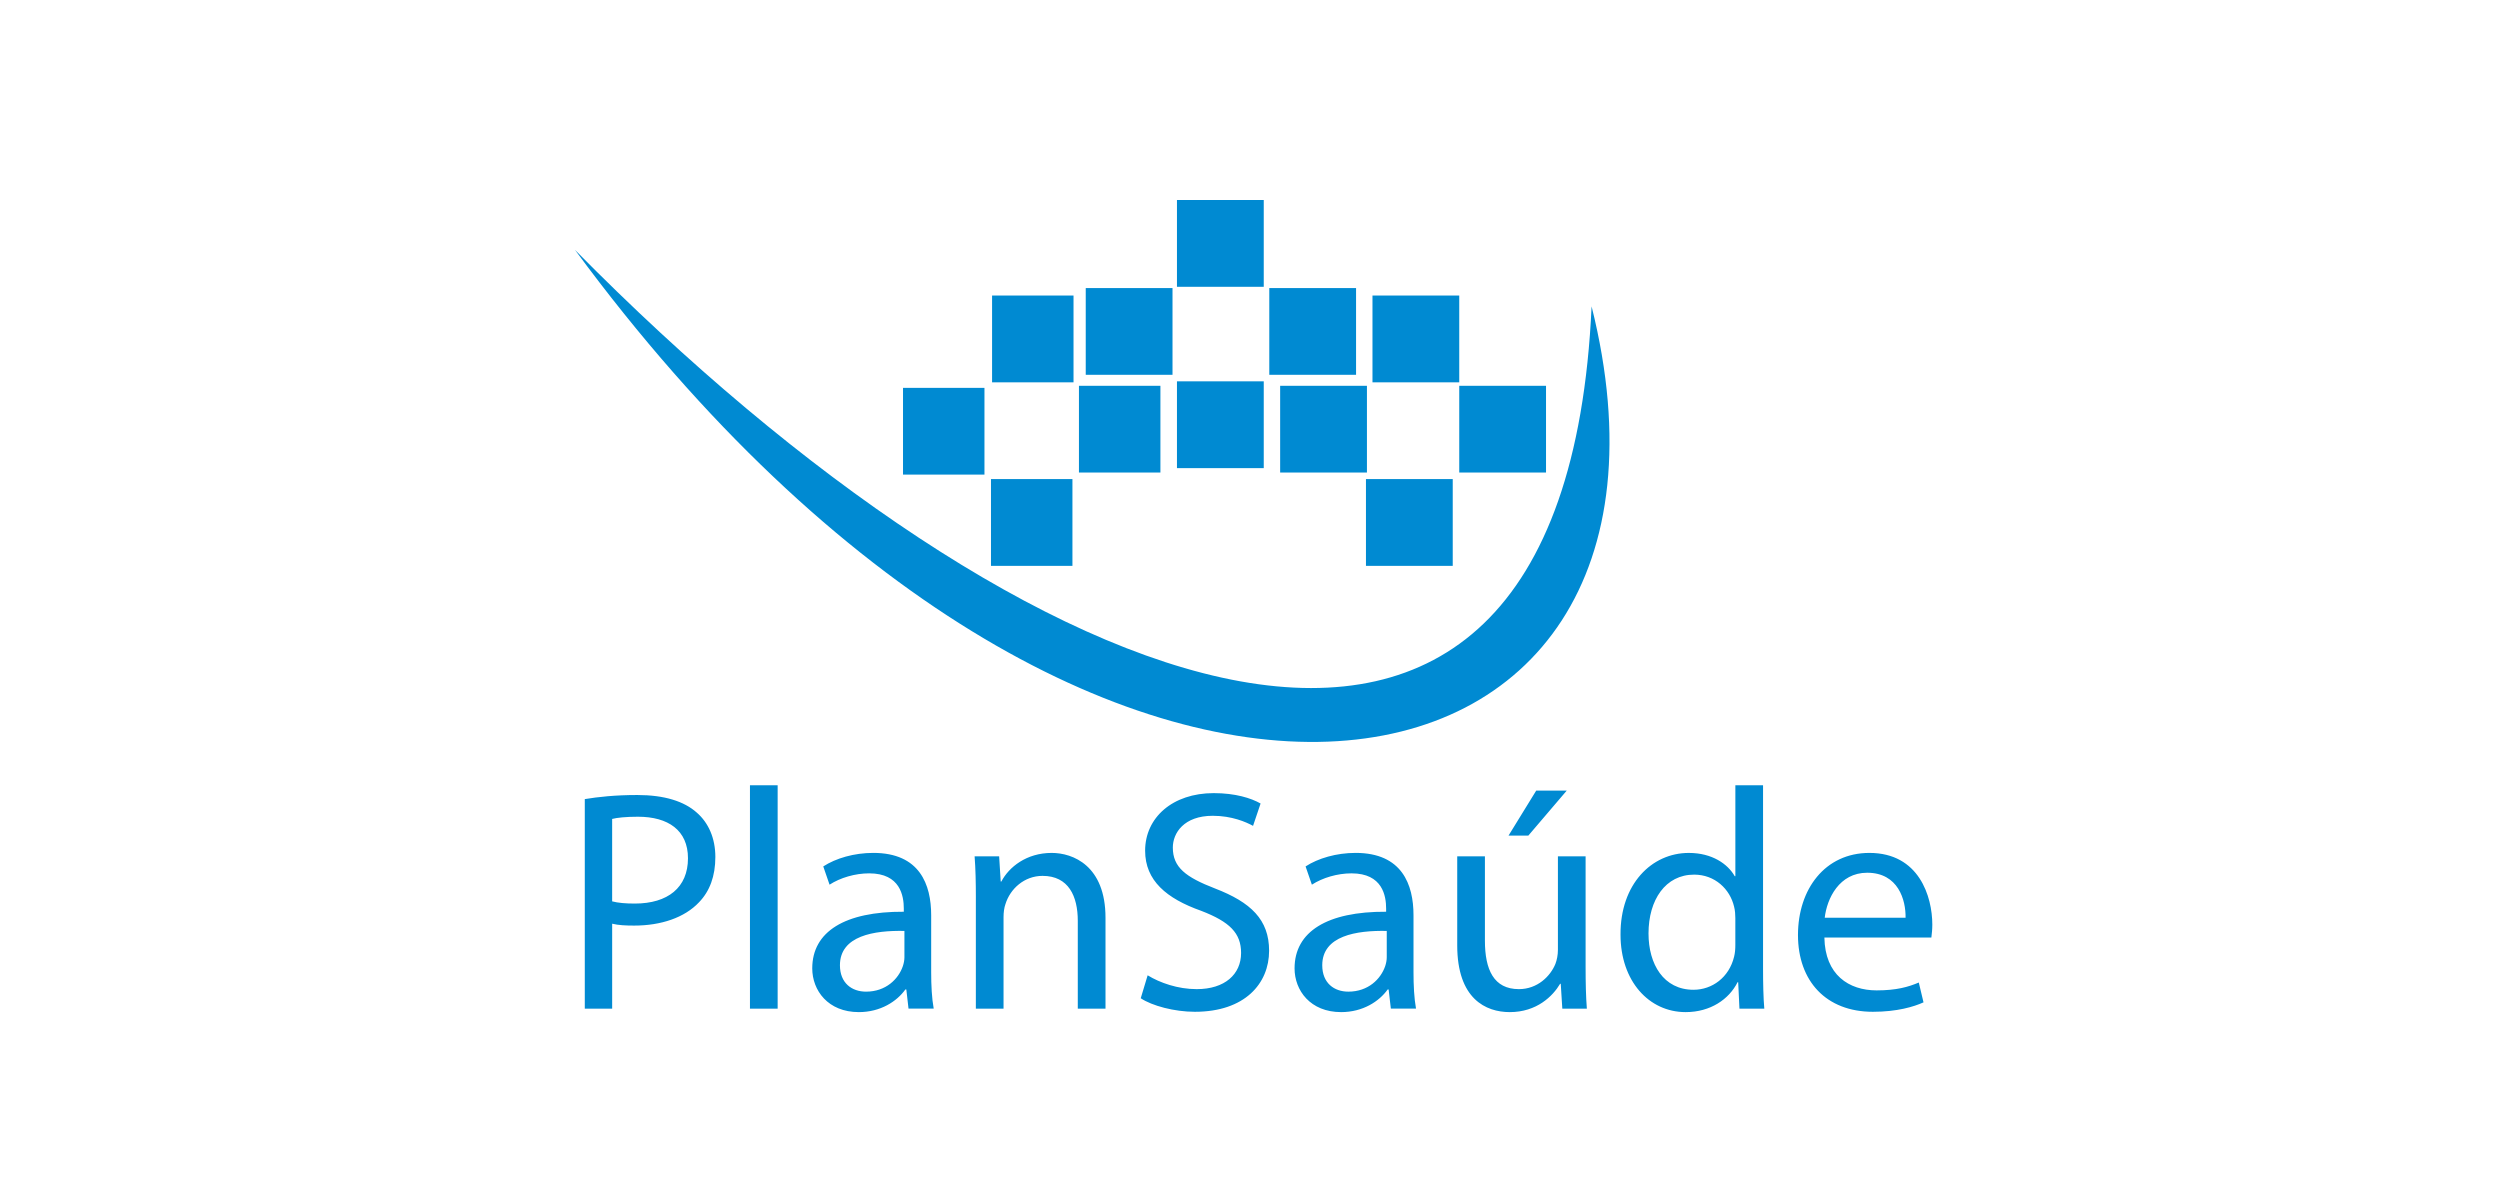 <svg width="200" height="96" viewBox="0 0 200 96" fill="none" xmlns="http://www.w3.org/2000/svg">
<path fill-rule="evenodd" clip-rule="evenodd" d="M101.1 16H94.157V22.942H101.1V16ZM93.801 23.043H86.859V29.985H93.801V23.043ZM108.485 23.043H101.543V29.985H108.485V23.043ZM101.1 30.506H94.157V37.448H101.1V30.506ZM46 19.993C87.586 76.471 137.928 66.913 127.328 24.512C125.069 74.211 81.798 56.312 46 19.993ZM109.798 23.642H116.74V30.585H109.798V23.642ZM102.412 30.862H109.355V37.804H102.412V30.862ZM116.74 30.862H123.682V37.804H116.74V30.862ZM109.277 38.327H116.219V45.269H109.277V38.327ZM79.366 23.642H85.882V30.585H79.366V23.642ZM72.241 31.027H78.757V37.969H72.241V31.027ZM79.278 38.327H85.795V45.269H79.278V38.327ZM86.316 30.862H92.833V37.804H86.316V30.862ZM62.212 62.821H59.997V80.692H62.212V62.821ZM50.986 63.601C49.224 63.601 47.84 63.752 46.783 63.928V80.692H48.973V73.896C49.476 74.022 50.08 74.047 50.734 74.047C52.874 74.047 54.762 73.417 55.92 72.184C56.776 71.303 57.228 70.095 57.228 68.56C57.228 67.049 56.674 65.816 55.743 65.01C54.736 64.105 53.151 63.601 50.986 63.601ZM50.785 72.285C50.055 72.285 49.451 72.235 48.973 72.109H48.972V65.515C49.35 65.414 50.08 65.338 51.036 65.338C53.453 65.338 55.038 66.421 55.038 68.661C55.038 71.002 53.428 72.285 50.785 72.285ZM72.506 79.156L72.682 80.692V80.69H74.696C74.545 79.859 74.494 78.828 74.494 77.771V73.215C74.494 70.774 73.588 68.232 69.863 68.232C68.327 68.232 66.868 68.66 65.861 69.314L66.364 70.774C67.22 70.22 68.403 69.868 69.536 69.868C72.028 69.868 72.304 71.68 72.304 72.687V72.939C67.597 72.914 64.98 74.525 64.98 77.47C64.98 79.231 66.239 80.969 68.705 80.969C70.442 80.969 71.75 80.112 72.43 79.156H72.506ZM67.195 77.218C67.195 74.852 69.939 74.424 72.355 74.474H72.354V76.588C72.354 76.814 72.304 77.066 72.228 77.293C71.876 78.325 70.869 79.332 69.284 79.332C68.151 79.332 67.195 78.652 67.195 77.218ZM77.969 68.509C78.044 69.516 78.069 70.548 78.069 71.806H78.068V80.692H80.283V73.367C80.283 72.99 80.334 72.612 80.434 72.335C80.812 71.102 81.945 70.07 83.404 70.07C85.493 70.07 86.223 71.706 86.223 73.669V80.692H88.44V73.418C88.44 69.24 85.822 68.233 84.135 68.233C82.122 68.233 80.712 69.365 80.108 70.523H80.057L79.932 68.509H77.969ZM95.738 79.131C94.228 79.131 92.793 78.627 91.812 78.024L91.259 79.86C92.165 80.465 93.952 80.943 95.588 80.943C99.59 80.943 101.528 78.678 101.528 76.061C101.528 73.569 100.068 72.184 97.199 71.077C94.858 70.171 93.826 69.39 93.826 67.805C93.826 66.647 94.707 65.263 97.022 65.263C98.557 65.263 99.69 65.766 100.244 66.068L100.847 64.281C100.093 63.853 98.835 63.45 97.097 63.45C93.8 63.45 91.61 65.413 91.61 68.056C91.61 70.448 93.322 71.882 96.091 72.864C98.382 73.745 99.287 74.652 99.287 76.237C99.287 77.948 97.978 79.131 95.738 79.131ZM111.091 79.156L111.268 80.692V80.69H113.281C113.131 79.859 113.08 78.828 113.08 77.771V73.215C113.08 70.774 112.173 68.232 108.449 68.232C106.913 68.232 105.453 68.66 104.446 69.314L104.95 70.774C105.806 70.22 106.989 69.868 108.121 69.868C110.613 69.868 110.89 71.68 110.89 72.687V72.939C106.183 72.914 103.565 74.525 103.565 77.47C103.565 79.231 104.823 80.969 107.29 80.969C109.027 80.969 110.336 80.112 111.015 79.156H111.091ZM105.78 77.218C105.78 74.852 108.525 74.424 110.94 74.474H110.94V76.588C110.94 76.814 110.89 77.066 110.814 77.293C110.461 78.325 109.455 79.332 107.869 79.332C106.737 79.332 105.78 78.652 105.78 77.218ZM126.948 80.692C126.873 79.736 126.848 78.628 126.848 77.37V68.509H124.633V75.985C124.633 76.387 124.557 76.79 124.431 77.117C124.029 78.099 122.997 79.131 121.512 79.131C119.498 79.131 118.793 77.57 118.793 75.254V68.509H116.578V75.632C116.578 79.911 118.869 80.969 120.781 80.969C122.946 80.969 124.23 79.685 124.809 78.704H124.86L124.985 80.692H126.948ZM125.338 63.249L122.267 66.848H120.682L122.897 63.249H125.338ZM141.044 62.823V77.546C141.044 78.629 141.069 79.861 141.144 80.692H139.156L139.055 78.578H139.005C138.325 79.937 136.84 80.969 134.851 80.969C131.907 80.969 129.642 78.478 129.642 74.778C129.616 70.725 132.134 68.234 135.104 68.234C136.966 68.234 138.225 69.116 138.779 70.097H138.829V62.823H141.044ZM138.828 73.468C138.828 73.191 138.803 72.813 138.728 72.537C138.401 71.127 137.192 69.97 135.531 69.97C133.241 69.97 131.881 71.984 131.881 74.676C131.881 77.142 133.09 79.182 135.481 79.182C136.966 79.182 138.325 78.2 138.727 76.539C138.803 76.237 138.827 75.935 138.827 75.582V73.468H138.828ZM145.951 75.003C146.002 77.999 147.915 79.231 150.13 79.231C151.715 79.231 152.672 78.955 153.503 78.602L153.881 80.188C153.101 80.54 151.767 80.943 149.829 80.943C146.079 80.943 143.838 78.477 143.838 74.802C143.838 71.127 146.003 68.233 149.551 68.233C153.528 68.233 154.585 71.731 154.585 73.971C154.585 74.359 154.548 74.673 154.521 74.898L154.521 74.898L154.514 74.961L154.509 75.003H145.951ZM152.446 73.418C152.471 72.009 151.866 69.819 149.375 69.819C147.136 69.819 146.154 71.883 145.978 73.418H152.446Z" fill="#008AD2"/>
</svg>
